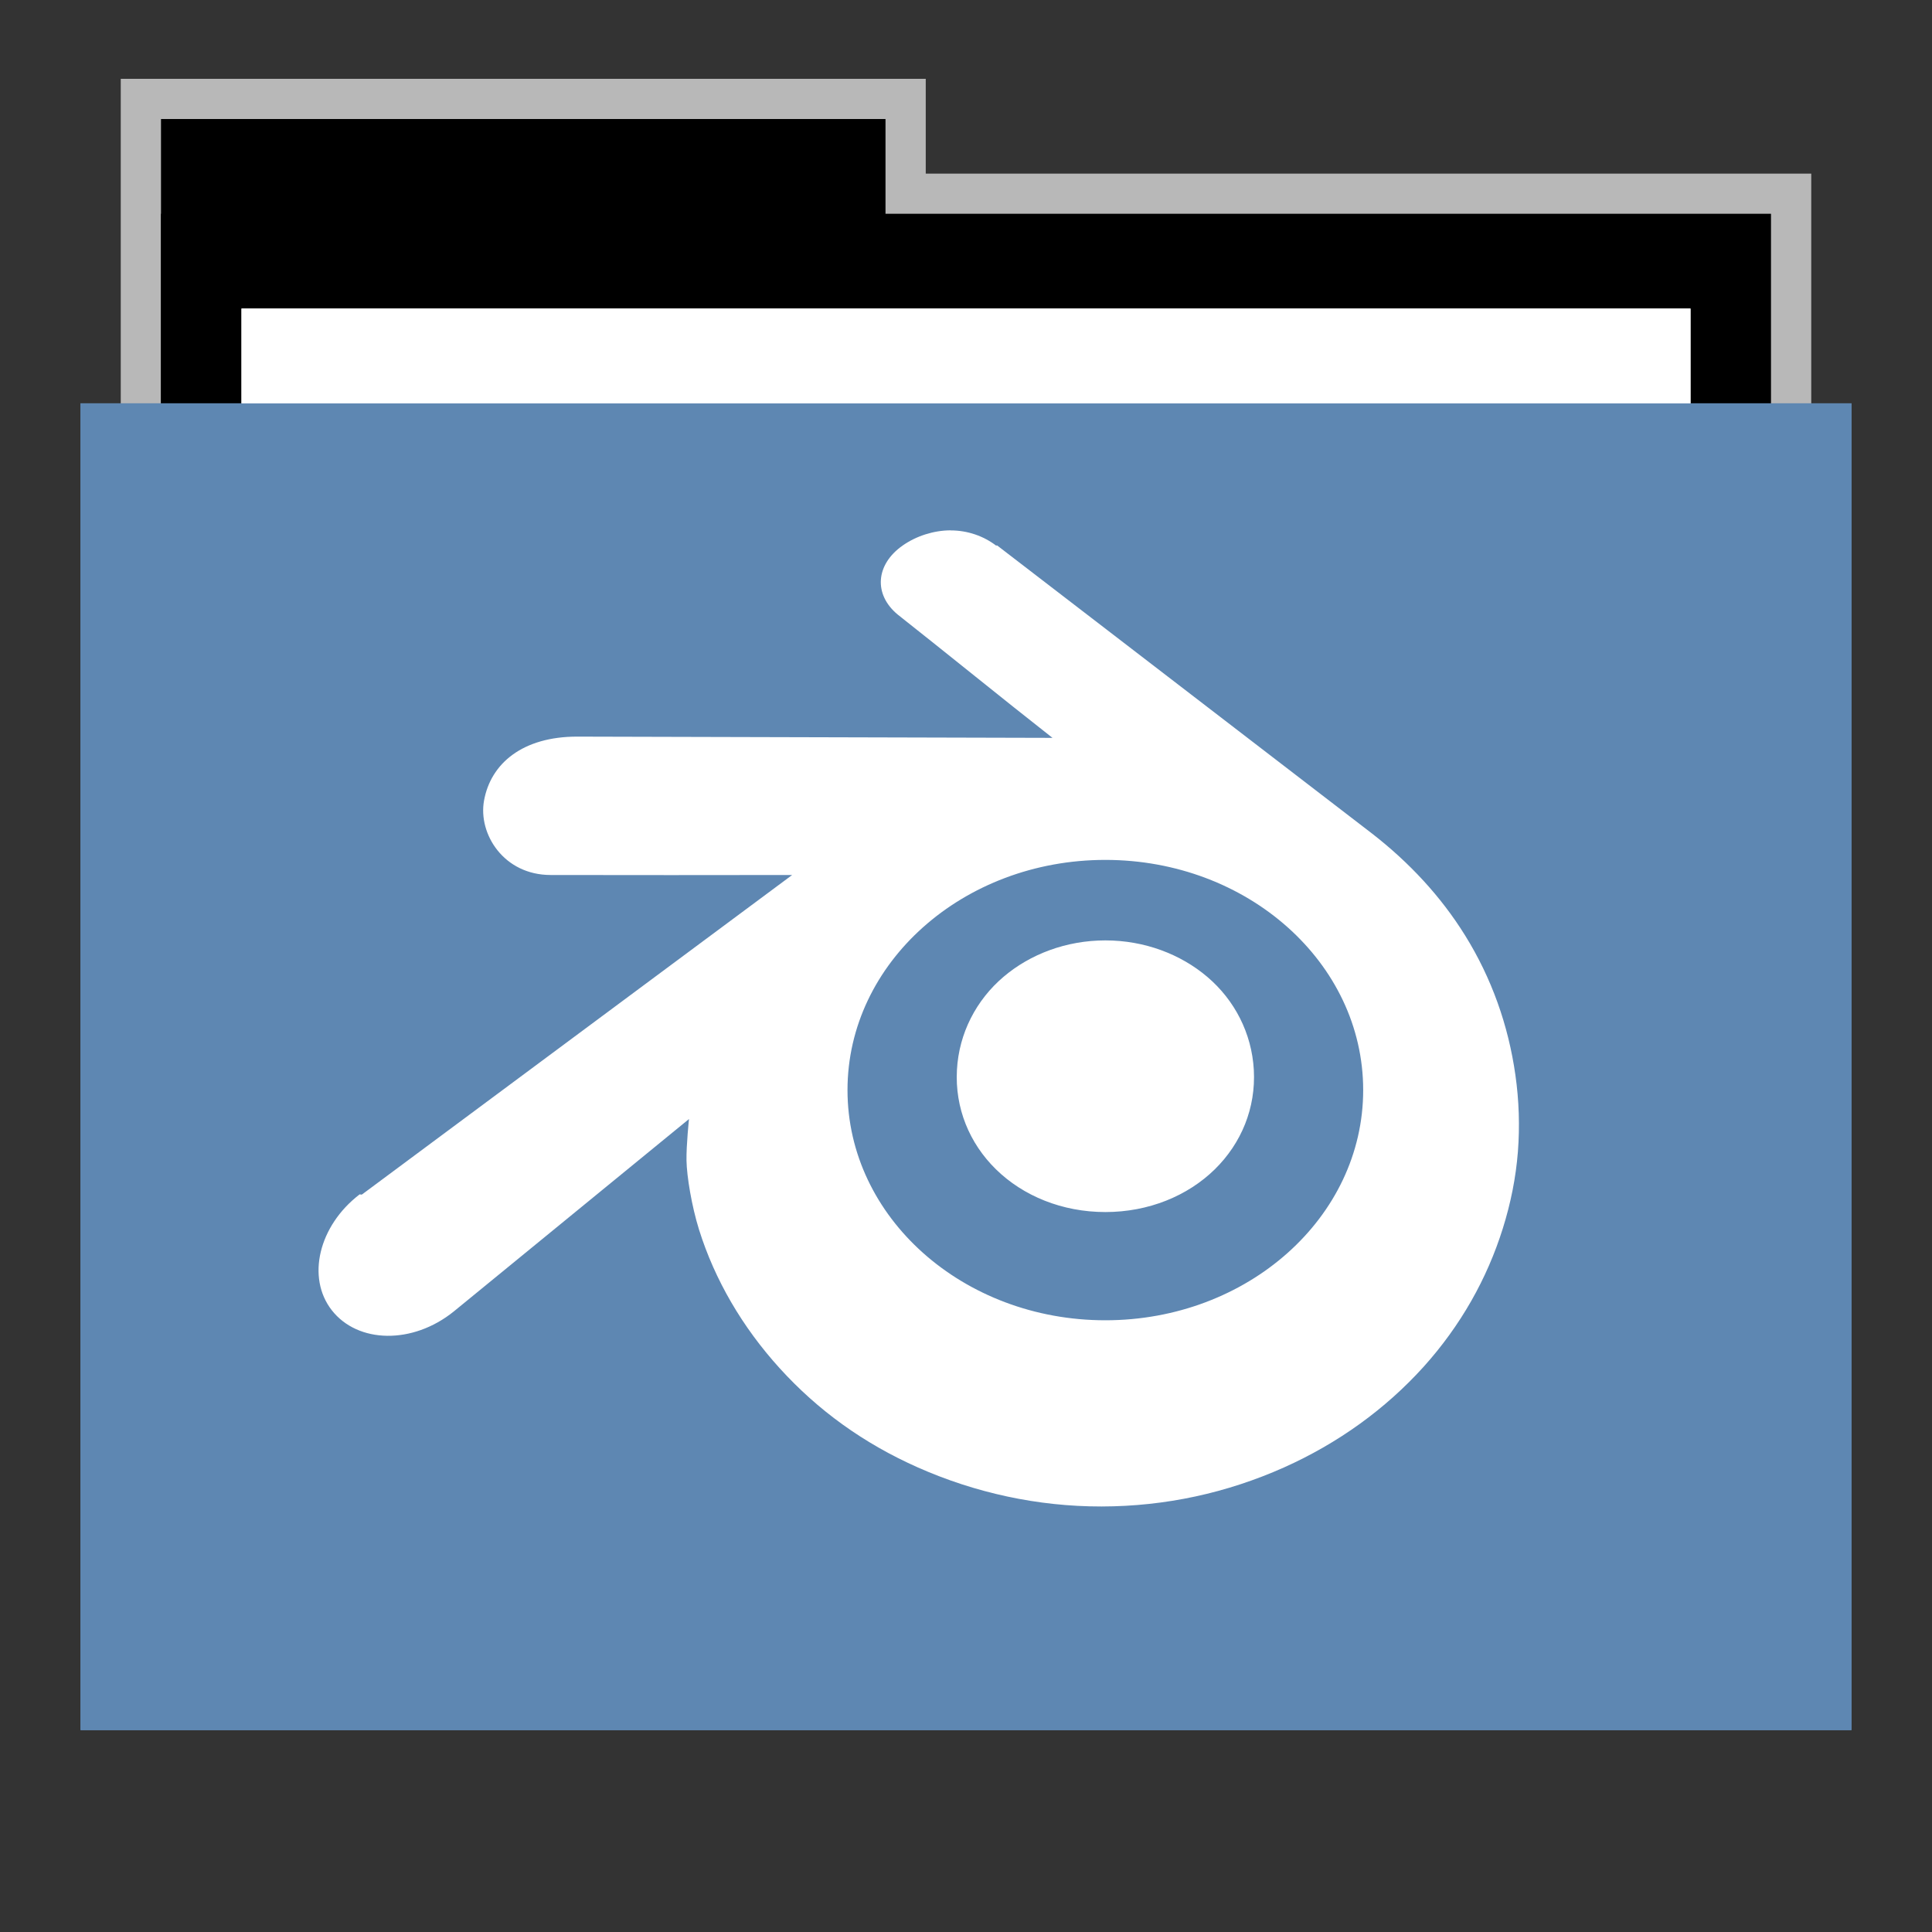 <svg width="48" version="1.1" xmlns="http://www.w3.org/2000/svg" height="48">
<rect width="100%" height="100%" fill="#333333" stroke="none"/>
<path style="opacity:.65;fill:#fff;stroke:none" id="rect4154" d="m 3,1.959 0,9.342 42,0 0,-6.987 -22,0 0,-2.356 z"/>
<g id="folderLayer">
<g style="stroke:none">
<g id="g3053" transform="matrix(1,0,0,1.177,0,-5.282)">
<rect width="18" x="4" y="7" height="10" id="folderTab"/>
<rect width="40" x="4" y="9" height="30" id="folderBackground"/>
<rect width="36" x="6" y="11" height="28" style="fill:#fff" id="folderPaper"/>
<rect width="44" x="2" y="13" height="28" style="fill:#5e87b2" id="folderFront"/>
</g>
<rect width="36" x="6" y="7.668" height="32.965" style="fill:#fff" id="rect3849"/>
<rect width="44" x="2" y="10.023" height="32.965" style="fill:#5e87b2" id="rect3851"/>
<rect width="30" x="9.381" y="11.101" height="30" style="fill:none" id="rect3265"/>
</g>
<g style="fill:#fff" id="layer1" transform="translate(-1.163,-0.949)">
<path style="stroke:none" id="path3049" d="m 24.781,14.125 c -0.418,0.001 -0.852,0.14 -1.188,0.375 -0.681,0.475 -0.729,1.221 -0.125,1.719 1.28,1.01 2.557,2.052 3.844,3.062 l -11.812,-.031 c -1.344,0 -2.146,0.66 -2.312,1.594 -0.147,0.824 0.489,1.844 1.656,1.844 1.992,0.003 4.001,0.004 6,0 l -10.688,7.938 c -0.014,0.011 -0.049,-0.011 -0.062,0 -1.009,0.774 -1.323,2.06 -0.688,2.875 0.647,0.828 2.009,0.856 3.031,0.031 l 5.844,-4.781 c 0,0 -0.068,0.643 -0.062,1.031 0.007,0.389 0.127,1.126 0.312,1.719 0.392,1.249 1.075,2.418 2,3.438 0.948,1.046 2.089,1.871 3.438,2.469 1.418,0.628 2.969,0.971 4.562,0.969 1.594,-0.003 3.113,-0.337 4.531,-0.969 1.347,-0.603 2.521,-1.451 3.469,-2.5 0.922,-1.024 1.577,-2.188 1.969,-3.438 0.198,-0.632 0.324,-1.262 0.375,-1.906 0.049,-0.633 0.028,-1.273 -0.062,-1.906 -0.175,-1.237 -0.592,-2.41 -1.25,-3.469 -0.603,-0.971 -1.39,-1.815 -2.312,-2.531 l -9.312,-7.156 c -0.008,-0.007 -0.023,0.006 -0.031,0 -0.306,-0.234 -0.707,-0.376 -1.125,-0.375 z  m 3.844,8.188 c 3.535,0 6.406,2.556 6.406,5.719 0,3.163 -2.871,5.719 -6.406,5.719 -3.535,0 -6.406,-2.556 -6.406,-5.719 0,-3.163 2.871,-5.719 6.406,-5.719 z  m 0,2 c -0.972,0 -1.869,0.343 -2.531,0.906 -0.673,0.573 -1.106,1.395 -1.156,2.312 -0.052,0.943 0.307,1.82 0.969,2.469 0.674,0.661 1.644,1.062 2.719,1.062 1.074,0 2.045,-0.401 2.719,-1.062 0.661,-0.649 1.021,-1.525 0.969,-2.469 -0.051,-0.917 -0.482,-1.739 -1.156,-2.312 -0.662,-0.563 -1.56,-0.906 -2.531,-0.906 z "/>
</g>
</g>
</svg>
